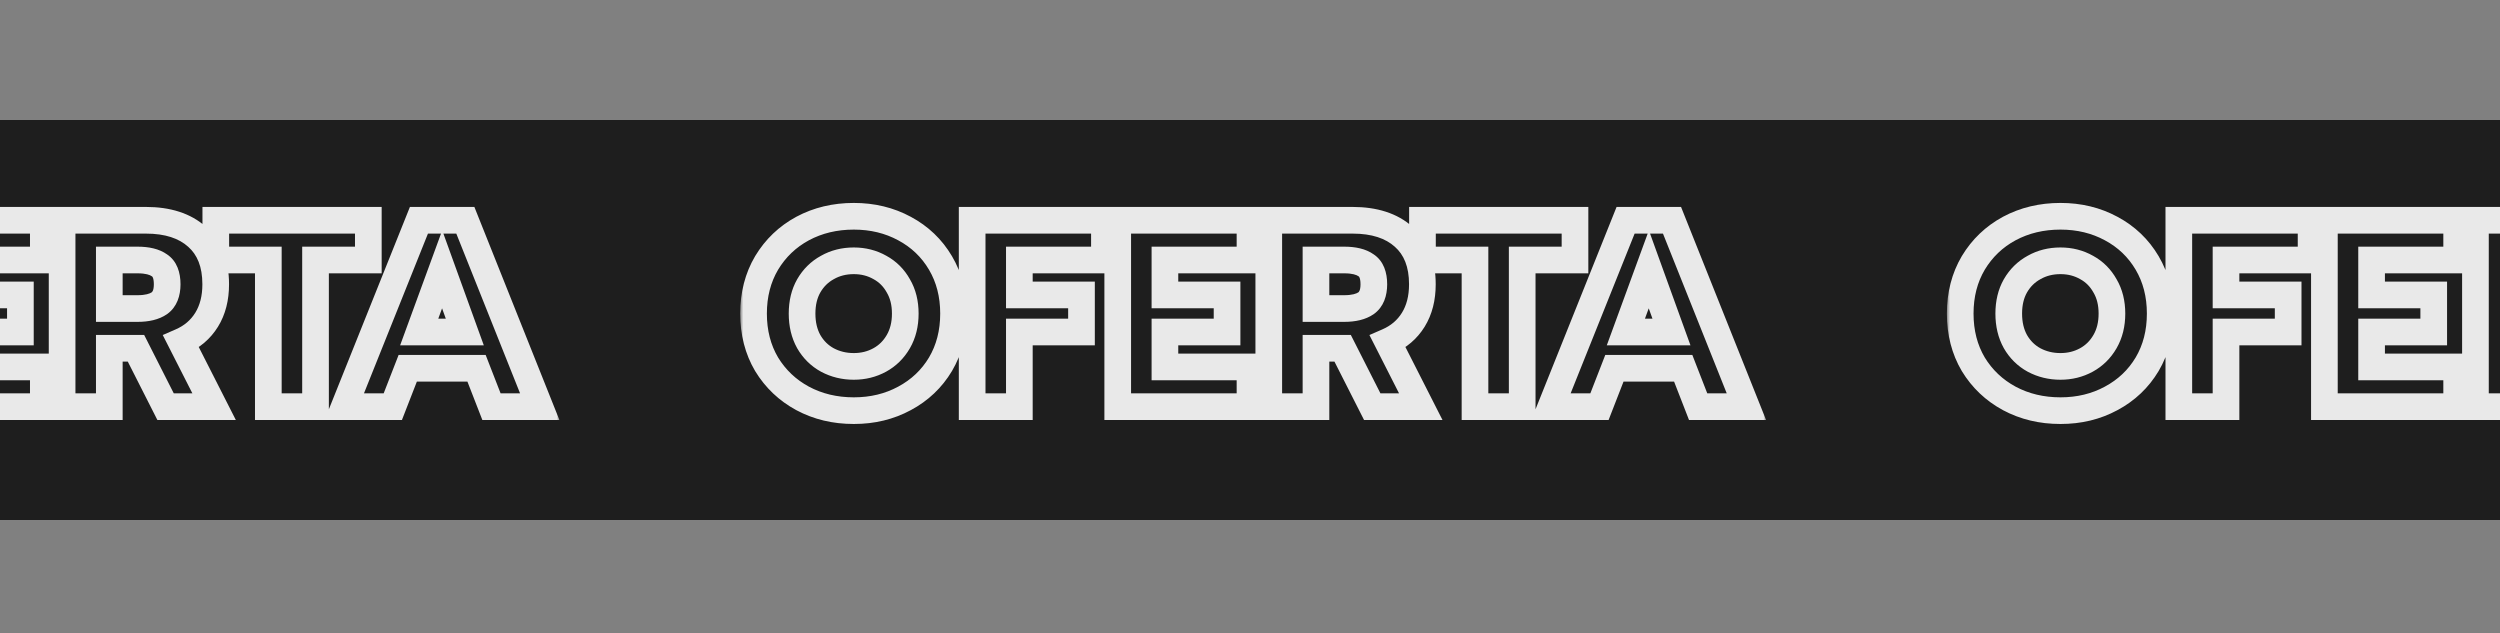 <svg width="375" height="95" viewBox="0 0 375 95" fill="none" xmlns="http://www.w3.org/2000/svg">
<rect x="0" y="0" width="375" height="95" fill="#808080" stroke="none"/>
<rect y="18" width="375" height="60" fill="#1E1E1E"/>
<mask id="path-2-outside-1_712_1164" maskUnits="userSpaceOnUse" x="-70" y="30" width="154" height="34" fill="black">
<rect fill="white" x="-70" y="30" width="154" height="34"/>
<path d="M-52.929 61.6C-55.755 61.6 -58.315 60.987 -60.609 59.76C-62.875 58.533 -64.675 56.827 -66.009 54.64C-67.315 52.427 -67.969 49.893 -67.969 47.04C-67.969 44.187 -67.315 41.653 -66.009 39.44C-64.675 37.227 -62.875 35.507 -60.609 34.28C-58.315 33.053 -55.755 32.44 -52.929 32.44C-50.129 32.44 -47.595 33.053 -45.329 34.28C-43.035 35.507 -41.235 37.227 -39.929 39.44C-38.622 41.653 -37.969 44.187 -37.969 47.04C-37.969 49.893 -38.622 52.427 -39.929 54.64C-41.235 56.827 -43.035 58.533 -45.329 59.76C-47.595 60.987 -50.129 61.6 -52.929 61.6ZM-52.929 54.96C-51.515 54.96 -50.222 54.64 -49.049 54C-47.875 53.36 -46.942 52.44 -46.249 51.24C-45.555 50.04 -45.209 48.64 -45.209 47.04C-45.209 45.44 -45.555 44.053 -46.249 42.88C-46.915 41.68 -47.835 40.76 -49.009 40.12C-50.182 39.453 -51.489 39.12 -52.929 39.12C-54.395 39.12 -55.715 39.453 -56.889 40.12C-58.062 40.76 -58.995 41.68 -59.689 42.88C-60.355 44.053 -60.689 45.44 -60.689 47.04C-60.689 48.64 -60.355 50.04 -59.689 51.24C-58.995 52.44 -58.062 53.36 -56.889 54C-55.689 54.64 -54.369 54.96 -52.929 54.96ZM-35.177 33.04H-15.337V39H-28.097V44.24H-18.777V49.8H-28.097V61H-35.177V33.04ZM-13.341 33.04H6.499V39H-6.261V44.24H3.059V49.8H-6.261V55.04H6.499V61H-13.341V33.04ZM9.316 33.04H21.876C25.156 33.04 27.716 33.867 29.556 35.52C31.422 37.173 32.356 39.547 32.356 42.64C32.356 44.72 31.902 46.493 30.996 47.96C30.089 49.427 28.809 50.52 27.156 51.24L32.116 61H24.836L20.396 52.24H16.396V61H9.316V33.04ZM20.636 46.28C22.049 46.28 23.142 46.013 23.916 45.48C24.689 44.92 25.076 43.973 25.076 42.64C25.076 41.253 24.689 40.307 23.916 39.8C23.169 39.267 22.076 39 20.636 39H16.396V46.28H20.636ZM40.249 39H32.369V33.04H55.249V39H47.329V61H40.249V39ZM62.841 33.04H69.801L80.961 61H73.721L71.481 55.24H61.161L58.921 61H51.641L62.841 33.04ZM69.721 49.8L66.321 40.4L62.881 49.8H69.721Z"/>
</mask>
<path d="M-60.609 59.76L-61.561 61.519L-61.552 61.524L-60.609 59.76ZM-66.009 54.64L-67.731 55.657L-67.724 55.669L-67.716 55.681L-66.009 54.64ZM-66.009 39.44L-67.722 38.408L-67.727 38.416L-67.731 38.423L-66.009 39.44ZM-60.609 34.28L-61.552 32.516L-61.561 32.521L-60.609 34.28ZM-45.329 34.28L-46.281 36.039L-46.272 36.044L-45.329 34.28ZM-39.929 39.44L-41.651 40.457L-39.929 39.44ZM-39.929 54.64L-38.212 55.666L-38.206 55.657L-39.929 54.64ZM-45.329 59.76L-46.272 57.996L-46.281 58.001L-45.329 59.76ZM-49.049 54L-50.007 52.244L-49.049 54ZM-46.249 51.24L-47.98 50.239H-47.98L-46.249 51.24ZM-46.249 42.88L-47.997 43.851L-47.984 43.874L-47.971 43.898L-46.249 42.88ZM-49.009 40.12L-49.997 41.859L-49.982 41.867L-49.967 41.876L-49.009 40.12ZM-56.889 40.12L-55.931 41.876L-55.916 41.867L-55.901 41.859L-56.889 40.12ZM-59.689 42.88L-61.42 41.879L-61.424 41.886L-61.428 41.892L-59.689 42.88ZM-59.689 51.24L-61.437 52.211L-61.429 52.226L-61.42 52.241L-59.689 51.24ZM-56.889 54L-57.846 55.756L-57.838 55.76L-57.83 55.765L-56.889 54ZM-52.929 61.6V59.6C-55.456 59.6 -57.687 59.055 -59.665 57.996L-60.609 59.76L-61.552 61.524C-58.944 62.919 -56.055 63.6 -52.929 63.6V61.6ZM-60.609 59.76L-59.657 58.001C-61.615 56.941 -63.153 55.482 -64.301 53.599L-66.009 54.64L-67.716 55.681C-66.198 58.172 -64.136 60.125 -61.561 61.519L-60.609 59.76ZM-66.009 54.64L-64.287 53.623C-65.392 51.751 -65.969 49.576 -65.969 47.04H-67.969H-69.969C-69.969 50.211 -69.239 53.102 -67.731 55.657L-66.009 54.64ZM-67.969 47.04H-65.969C-65.969 44.504 -65.392 42.329 -64.287 40.457L-66.009 39.44L-67.731 38.423C-69.239 40.978 -69.969 43.869 -69.969 47.04H-67.969ZM-66.009 39.44L-64.296 40.472C-63.146 38.564 -61.609 37.095 -59.657 36.039L-60.609 34.28L-61.561 32.521C-64.142 33.918 -66.205 35.889 -67.722 38.408L-66.009 39.44ZM-60.609 34.28L-59.665 36.044C-57.687 34.985 -55.456 34.44 -52.929 34.44V32.44V30.44C-56.055 30.44 -58.944 31.121 -61.552 32.516L-60.609 34.28ZM-52.929 32.44V34.44C-50.432 34.44 -48.23 34.984 -46.281 36.039L-45.329 34.28L-44.377 32.521C-46.961 31.123 -49.826 30.44 -52.929 30.44V32.44ZM-45.329 34.28L-46.272 36.044C-44.298 37.099 -42.769 38.563 -41.651 40.457L-39.929 39.44L-38.206 38.423C-39.702 35.89 -41.773 33.914 -44.385 32.516L-45.329 34.28ZM-39.929 39.44L-41.651 40.457C-40.546 42.329 -39.969 44.504 -39.969 47.04H-37.969H-35.969C-35.969 43.869 -36.699 40.978 -38.206 38.423L-39.929 39.44ZM-37.969 47.04H-39.969C-39.969 49.576 -40.546 51.751 -41.651 53.623L-39.929 54.64L-38.206 55.657C-36.699 53.102 -35.969 50.211 -35.969 47.04H-37.969ZM-39.929 54.64L-41.646 53.614C-42.762 55.482 -44.292 56.937 -46.272 57.996L-45.329 59.76L-44.385 61.524C-41.779 60.13 -39.709 58.171 -38.212 55.666L-39.929 54.64ZM-45.329 59.76L-46.281 58.001C-48.23 59.056 -50.432 59.6 -52.929 59.6V61.6V63.6C-49.826 63.6 -46.961 62.917 -44.377 61.519L-45.329 59.76ZM-52.929 54.96V56.96C-51.201 56.96 -49.575 56.565 -48.091 55.756L-49.049 54L-50.007 52.244C-50.869 52.715 -51.83 52.96 -52.929 52.96V54.96ZM-49.049 54L-48.091 55.756C-46.583 54.933 -45.387 53.746 -44.517 52.241L-46.249 51.24L-47.98 50.239C-48.497 51.134 -49.168 51.787 -50.007 52.244L-49.049 54ZM-46.249 51.24L-44.517 52.241C-43.622 50.692 -43.209 48.936 -43.209 47.04H-45.209H-47.209C-47.209 48.344 -47.489 49.388 -47.98 50.239L-46.249 51.24ZM-45.209 47.04H-43.209C-43.209 45.145 -43.622 43.394 -44.527 41.862L-46.249 42.88L-47.971 43.898C-47.489 44.713 -47.209 45.735 -47.209 47.04H-45.209ZM-46.249 42.88L-44.5 41.909C-45.346 40.387 -46.536 39.191 -48.051 38.364L-49.009 40.12L-49.967 41.876C-49.135 42.329 -48.485 42.973 -47.997 43.851L-46.249 42.88ZM-49.009 40.12L-48.021 38.381C-49.516 37.532 -51.166 37.12 -52.929 37.12V39.12V41.12C-51.811 41.12 -50.849 41.375 -49.997 41.859L-49.009 40.12ZM-52.929 39.12V37.12C-54.711 37.12 -56.376 37.529 -57.877 38.381L-56.889 40.12L-55.901 41.859C-55.054 41.378 -54.08 41.12 -52.929 41.12V39.12ZM-56.889 40.12L-57.846 38.364C-59.355 39.187 -60.55 40.374 -61.42 41.879L-59.689 42.88L-57.957 43.881C-57.44 42.986 -56.77 42.333 -55.931 41.876L-56.889 40.12ZM-59.689 42.88L-61.428 41.892C-62.295 43.418 -62.689 45.158 -62.689 47.04H-60.689H-58.689C-58.689 45.722 -58.416 44.689 -57.95 43.868L-59.689 42.88ZM-60.689 47.04H-62.689C-62.689 48.923 -62.294 50.668 -61.437 52.211L-59.689 51.24L-57.94 50.269C-58.417 49.412 -58.689 48.357 -58.689 47.04H-60.689ZM-59.689 51.24L-61.42 52.241C-60.55 53.746 -59.355 54.933 -57.846 55.756L-56.889 54L-55.931 52.244C-56.77 51.787 -57.44 51.134 -57.957 50.239L-59.689 51.24ZM-56.889 54L-57.83 55.765C-56.323 56.568 -54.677 56.96 -52.929 56.96V54.96V52.96C-54.06 52.96 -55.054 52.712 -55.948 52.235L-56.889 54ZM-35.177 33.04V31.04H-37.177V33.04H-35.177ZM-15.337 33.04H-13.337V31.04H-15.337V33.04ZM-15.337 39V41H-13.337V39H-15.337ZM-28.097 39V37H-30.097V39H-28.097ZM-28.097 44.24H-30.097V46.24H-28.097V44.24ZM-18.777 44.24H-16.777V42.24H-18.777V44.24ZM-18.777 49.8V51.8H-16.777V49.8H-18.777ZM-28.097 49.8V47.8H-30.097V49.8H-28.097ZM-28.097 61V63H-26.097V61H-28.097ZM-35.177 61H-37.177V63H-35.177V61ZM-35.177 33.04V35.04H-15.337V33.04V31.04H-35.177V33.04ZM-15.337 33.04H-17.337V39H-15.337H-13.337V33.04H-15.337ZM-15.337 39V37H-28.097V39V41H-15.337V39ZM-28.097 39H-30.097V44.24H-28.097H-26.097V39H-28.097ZM-28.097 44.24V46.24H-18.777V44.24V42.24H-28.097V44.24ZM-18.777 44.24H-20.777V49.8H-18.777H-16.777V44.24H-18.777ZM-18.777 49.8V47.8H-28.097V49.8V51.8H-18.777V49.8ZM-28.097 49.8H-30.097V61H-28.097H-26.097V49.8H-28.097ZM-28.097 61V59H-35.177V61V63H-28.097V61ZM-35.177 61H-33.177V33.04H-35.177H-37.177V61H-35.177ZM-13.341 33.04V31.04H-15.341V33.04H-13.341ZM6.499 33.04H8.499V31.04H6.499V33.04ZM6.499 39V41H8.499V39H6.499ZM-6.261 39V37H-8.261V39H-6.261ZM-6.261 44.24H-8.261V46.24H-6.261V44.24ZM3.059 44.24H5.059V42.24H3.059V44.24ZM3.059 49.8V51.8H5.059V49.8H3.059ZM-6.261 49.8V47.8H-8.261V49.8H-6.261ZM-6.261 55.04H-8.261V57.04H-6.261V55.04ZM6.499 55.04H8.499V53.04H6.499V55.04ZM6.499 61V63H8.499V61H6.499ZM-13.341 61H-15.341V63H-13.341V61ZM-13.341 33.04V35.04H6.499V33.04V31.04H-13.341V33.04ZM6.499 33.04H4.499V39H6.499H8.499V33.04H6.499ZM6.499 39V37H-6.261V39V41H6.499V39ZM-6.261 39H-8.261V44.24H-6.261H-4.261V39H-6.261ZM-6.261 44.24V46.24H3.059V44.24V42.24H-6.261V44.24ZM3.059 44.24H1.059V49.8H3.059H5.059V44.24H3.059ZM3.059 49.8V47.8H-6.261V49.8V51.8H3.059V49.8ZM-6.261 49.8H-8.261V55.04H-6.261H-4.261V49.8H-6.261ZM-6.261 55.04V57.04H6.499V55.04V53.04H-6.261V55.04ZM6.499 55.04H4.499V61H6.499H8.499V55.04H6.499ZM6.499 61V59H-13.341V61V63H6.499V61ZM-13.341 61H-11.341V33.04H-13.341H-15.341V61H-13.341ZM9.316 33.04V31.04H7.316V33.04H9.316ZM29.556 35.52L28.219 37.008L28.224 37.012L28.23 37.017L29.556 35.52ZM30.996 47.96L29.294 46.908L30.996 47.96ZM27.156 51.24L26.357 49.406L24.411 50.254L25.373 52.146L27.156 51.24ZM32.116 61V63H35.376L33.899 60.094L32.116 61ZM24.836 61L23.052 61.904L23.607 63H24.836V61ZM20.396 52.24L22.18 51.336L21.624 50.24H20.396V52.24ZM16.396 52.24V50.24H14.396V52.24H16.396ZM16.396 61V63H18.396V61H16.396ZM9.316 61H7.316V63H9.316V61ZM23.916 45.48L25.051 47.126L25.07 47.113L25.089 47.1L23.916 45.48ZM23.916 39.8L22.753 41.428L22.786 41.451L22.82 41.473L23.916 39.8ZM16.396 39V37H14.396V39H16.396ZM16.396 46.28H14.396V48.28H16.396V46.28ZM9.316 33.04V35.04H21.876V33.04V31.04H9.316V33.04ZM21.876 33.04V35.04C24.826 35.04 26.852 35.779 28.219 37.008L29.556 35.52L30.892 34.032C28.579 31.954 25.485 31.04 21.876 31.04V33.04ZM29.556 35.52L28.23 37.017C29.568 38.202 30.356 39.971 30.356 42.64H32.356H34.356C34.356 39.123 33.277 36.144 30.882 34.023L29.556 35.52ZM32.356 42.64H30.356C30.356 44.426 29.969 45.817 29.294 46.908L30.996 47.96L32.697 49.012C33.836 47.169 34.356 45.014 34.356 42.64H32.356ZM30.996 47.96L29.294 46.908C28.612 48.012 27.655 48.841 26.357 49.406L27.156 51.24L27.954 53.074C29.963 52.199 31.566 50.841 32.697 49.012L30.996 47.96ZM27.156 51.24L25.373 52.146L30.333 61.906L32.116 61L33.899 60.094L28.939 50.334L27.156 51.24ZM32.116 61V59H24.836V61V63H32.116V61ZM24.836 61L26.62 60.096L22.18 51.336L20.396 52.24L18.612 53.144L23.052 61.904L24.836 61ZM20.396 52.24V50.24H16.396V52.24V54.24H20.396V52.24ZM16.396 52.24H14.396V61H16.396H18.396V52.24H16.396ZM16.396 61V59H9.316V61V63H16.396V61ZM9.316 61H11.316V33.04H9.316H7.316V61H9.316ZM20.636 46.28V48.28C22.262 48.28 23.814 47.979 25.051 47.126L23.916 45.48L22.78 43.834C22.47 44.047 21.836 44.28 20.636 44.28V46.28ZM23.916 45.48L25.089 47.1C26.569 46.028 27.076 44.342 27.076 42.64H25.076H23.076C23.076 43.605 22.809 43.812 22.743 43.86L23.916 45.48ZM25.076 42.64H27.076C27.076 40.937 26.594 39.164 25.012 38.127L23.916 39.8L22.82 41.473C22.832 41.481 22.877 41.506 22.934 41.646C23.001 41.81 23.076 42.119 23.076 42.64H25.076ZM23.916 39.8L25.078 38.172C23.849 37.294 22.272 37 20.636 37V39V41C21.879 41 22.489 41.239 22.753 41.428L23.916 39.8ZM20.636 39V37H16.396V39V41H20.636V39ZM16.396 39H14.396V46.28H16.396H18.396V39H16.396ZM16.396 46.28V48.28H20.636V46.28V44.28H16.396V46.28ZM40.249 39H42.249V37H40.249V39ZM32.369 39H30.369V41H32.369V39ZM32.369 33.04V31.04H30.369V33.04H32.369ZM55.249 33.04H57.249V31.04H55.249V33.04ZM55.249 39V41H57.249V39H55.249ZM47.329 39V37H45.329V39H47.329ZM47.329 61V63H49.329V61H47.329ZM40.249 61H38.249V63H40.249V61ZM40.249 39V37H32.369V39V41H40.249V39ZM32.369 39H34.369V33.04H32.369H30.369V39H32.369ZM32.369 33.04V35.04H55.249V33.04V31.04H32.369V33.04ZM55.249 33.04H53.249V39H55.249H57.249V33.04H55.249ZM55.249 39V37H47.329V39V41H55.249V39ZM47.329 39H45.329V61H47.329H49.329V39H47.329ZM47.329 61V59H40.249V61V63H47.329V61ZM40.249 61H42.249V39H40.249H38.249V61H40.249ZM62.841 33.04V31.04H61.487L60.984 32.296L62.841 33.04ZM69.801 33.04L71.658 32.299L71.156 31.04H69.801V33.04ZM80.961 61V63H83.912L82.818 60.259L80.961 61ZM73.721 61L71.857 61.725L72.353 63H73.721V61ZM71.481 55.24L73.345 54.515L72.849 53.24H71.481V55.24ZM61.161 55.24V53.24H59.792L59.297 54.515L61.161 55.24ZM58.921 61V63H60.289L60.785 61.725L58.921 61ZM51.641 61L49.784 60.256L48.685 63H51.641V61ZM69.721 49.8V51.8H72.571L71.601 49.12L69.721 49.8ZM66.321 40.4L68.201 39.72L66.332 34.55L64.442 39.713L66.321 40.4ZM62.881 49.8L61.002 49.113L60.019 51.8H62.881V49.8ZM62.841 33.04V35.04H69.801V33.04V31.04H62.841V33.04ZM69.801 33.04L67.943 33.781L79.103 61.741L80.961 61L82.818 60.259L71.658 32.299L69.801 33.04ZM80.961 61V59H73.721V61V63H80.961V61ZM73.721 61L75.585 60.275L73.345 54.515L71.481 55.24L69.617 55.965L71.857 61.725L73.721 61ZM71.481 55.24V53.24H61.161V55.24V57.24H71.481V55.24ZM61.161 55.24L59.297 54.515L57.057 60.275L58.921 61L60.785 61.725L63.025 55.965L61.161 55.24ZM58.921 61V59H51.641V61V63H58.921V61ZM51.641 61L53.497 61.744L64.697 33.784L62.841 33.04L60.984 32.296L49.784 60.256L51.641 61ZM69.721 49.8L71.601 49.12L68.201 39.72L66.321 40.4L64.44 41.08L67.84 50.48L69.721 49.8ZM66.321 40.4L64.442 39.713L61.002 49.113L62.881 49.8L64.759 50.487L68.199 41.087L66.321 40.4ZM62.881 49.8V51.8H69.721V49.8V47.8H62.881V49.8Z" fill="white" fill-opacity="0.9" mask="url(#path-2-outside-1_712_1164)"/>
<mask id="path-4-outside-2_712_1164" maskUnits="userSpaceOnUse" x="111" y="30" width="154" height="34" fill="black">
<rect fill="white" x="111" y="30" width="154" height="34"/>
<path d="M128.071 61.6C125.245 61.6 122.685 60.987 120.391 59.76C118.125 58.533 116.325 56.827 114.991 54.64C113.685 52.427 113.031 49.893 113.031 47.04C113.031 44.187 113.685 41.653 114.991 39.44C116.325 37.227 118.125 35.507 120.391 34.28C122.685 33.053 125.245 32.44 128.071 32.44C130.871 32.44 133.405 33.053 135.671 34.28C137.965 35.507 139.765 37.227 141.071 39.44C142.378 41.653 143.031 44.187 143.031 47.04C143.031 49.893 142.378 52.427 141.071 54.64C139.765 56.827 137.965 58.533 135.671 59.76C133.405 60.987 130.871 61.6 128.071 61.6ZM128.071 54.96C129.485 54.96 130.778 54.64 131.951 54C133.125 53.36 134.058 52.44 134.751 51.24C135.445 50.04 135.791 48.64 135.791 47.04C135.791 45.44 135.445 44.053 134.751 42.88C134.085 41.68 133.165 40.76 131.991 40.12C130.818 39.453 129.511 39.12 128.071 39.12C126.605 39.12 125.285 39.453 124.111 40.12C122.938 40.76 122.005 41.68 121.311 42.88C120.645 44.053 120.311 45.44 120.311 47.04C120.311 48.64 120.645 50.04 121.311 51.24C122.005 52.44 122.938 53.36 124.111 54C125.311 54.64 126.631 54.96 128.071 54.96ZM145.823 33.04H165.663V39H152.903V44.24H162.223V49.8H152.903V61H145.823V33.04ZM167.659 33.04H187.499V39H174.739V44.24H184.059V49.8H174.739V55.04H187.499V61H167.659V33.04ZM190.316 33.04H202.876C206.156 33.04 208.716 33.867 210.556 35.52C212.422 37.173 213.356 39.547 213.356 42.64C213.356 44.72 212.902 46.493 211.996 47.96C211.089 49.427 209.809 50.52 208.156 51.24L213.116 61H205.836L201.396 52.24H197.396V61H190.316V33.04ZM201.636 46.28C203.049 46.28 204.142 46.013 204.916 45.48C205.689 44.92 206.076 43.973 206.076 42.64C206.076 41.253 205.689 40.307 204.916 39.8C204.169 39.267 203.076 39 201.636 39H197.396V46.28H201.636ZM221.249 39H213.369V33.04H236.249V39H228.329V61H221.249V39ZM243.841 33.04H250.801L261.961 61H254.721L252.481 55.24H242.161L239.921 61H232.641L243.841 33.04ZM250.721 49.8L247.321 40.4L243.881 49.8H250.721Z"/>
</mask>
<path d="M120.391 59.76L119.439 61.519L119.448 61.524L120.391 59.76ZM114.991 54.64L113.269 55.657L113.276 55.669L113.284 55.681L114.991 54.64ZM114.991 39.44L113.278 38.408L113.274 38.416L113.269 38.423L114.991 39.44ZM120.391 34.28L119.448 32.516L119.439 32.521L120.391 34.28ZM135.671 34.28L134.719 36.039L134.728 36.044L135.671 34.28ZM141.071 39.44L139.349 40.457L141.071 39.44ZM141.071 54.64L142.788 55.666L142.794 55.657L141.071 54.64ZM135.671 59.76L134.728 57.996L134.719 58.001L135.671 59.76ZM131.951 54L130.994 52.244L131.951 54ZM134.751 51.24L133.02 50.239H133.02L134.751 51.24ZM134.751 42.88L133.003 43.851L133.016 43.874L133.029 43.898L134.751 42.88ZM131.991 40.12L131.003 41.859L131.018 41.867L131.034 41.876L131.991 40.12ZM124.111 40.12L125.069 41.876L125.084 41.867L125.099 41.859L124.111 40.12ZM121.311 42.88L119.58 41.879L119.576 41.886L119.572 41.892L121.311 42.88ZM121.311 51.24L119.563 52.211L119.571 52.226L119.58 52.241L121.311 51.24ZM124.111 54L123.154 55.756L123.162 55.76L123.17 55.765L124.111 54ZM128.071 61.6V59.6C125.544 59.6 123.313 59.055 121.335 57.996L120.391 59.76L119.448 61.524C122.056 62.919 124.945 63.6 128.071 63.6V61.6ZM120.391 59.76L121.343 58.001C119.385 56.941 117.847 55.482 116.699 53.599L114.991 54.64L113.284 55.681C114.802 58.172 116.864 60.125 119.439 61.519L120.391 59.76ZM114.991 54.64L116.714 53.623C115.608 51.751 115.031 49.576 115.031 47.04H113.031H111.031C111.031 50.211 111.761 53.102 113.269 55.657L114.991 54.64ZM113.031 47.04H115.031C115.031 44.504 115.608 42.329 116.714 40.457L114.991 39.44L113.269 38.423C111.761 40.978 111.031 43.869 111.031 47.04H113.031ZM114.991 39.44L116.704 40.472C117.854 38.564 119.391 37.095 121.343 36.039L120.391 34.28L119.439 32.521C116.858 33.918 114.795 35.889 113.278 38.408L114.991 39.44ZM120.391 34.28L121.335 36.044C123.313 34.985 125.544 34.44 128.071 34.44V32.44V30.44C124.945 30.44 122.056 31.121 119.448 32.516L120.391 34.28ZM128.071 32.44V34.44C130.568 34.44 132.77 34.984 134.719 36.039L135.671 34.28L136.623 32.521C134.039 31.123 131.174 30.44 128.071 30.44V32.44ZM135.671 34.28L134.728 36.044C136.702 37.099 138.231 38.563 139.349 40.457L141.071 39.44L142.794 38.423C141.298 35.89 139.227 33.914 136.615 32.516L135.671 34.28ZM141.071 39.44L139.349 40.457C140.454 42.329 141.031 44.504 141.031 47.04H143.031H145.031C145.031 43.869 144.302 40.978 142.794 38.423L141.071 39.44ZM143.031 47.04H141.031C141.031 49.576 140.454 51.751 139.349 53.623L141.071 54.64L142.794 55.657C144.302 53.102 145.031 50.211 145.031 47.04H143.031ZM141.071 54.64L139.354 53.614C138.238 55.482 136.708 56.937 134.728 57.996L135.671 59.76L136.615 61.524C139.221 60.13 141.291 58.171 142.788 55.666L141.071 54.64ZM135.671 59.76L134.719 58.001C132.77 59.056 130.568 59.6 128.071 59.6V61.6V63.6C131.174 63.6 134.039 62.917 136.623 61.519L135.671 59.76ZM128.071 54.96V56.96C129.799 56.96 131.425 56.565 132.909 55.756L131.951 54L130.994 52.244C130.131 52.715 129.17 52.96 128.071 52.96V54.96ZM131.951 54L132.909 55.756C134.417 54.933 135.613 53.746 136.483 52.241L134.751 51.24L133.02 50.239C132.503 51.134 131.832 51.787 130.994 52.244L131.951 54ZM134.751 51.24L136.483 52.241C137.378 50.692 137.791 48.936 137.791 47.04H135.791H133.791C133.791 48.344 133.512 49.388 133.02 50.239L134.751 51.24ZM135.791 47.04H137.791C137.791 45.145 137.378 43.394 136.473 41.862L134.751 42.88L133.029 43.898C133.511 44.713 133.791 45.735 133.791 47.04H135.791ZM134.751 42.88L136.5 41.909C135.654 40.387 134.464 39.191 132.949 38.364L131.991 40.12L131.034 41.876C131.865 42.329 132.515 42.973 133.003 43.851L134.751 42.88ZM131.991 40.12L132.979 38.381C131.485 37.532 129.834 37.12 128.071 37.12V39.12V41.12C129.189 41.12 130.151 41.375 131.003 41.859L131.991 40.12ZM128.071 39.12V37.12C126.289 37.12 124.624 37.529 123.123 38.381L124.111 40.12L125.099 41.859C125.946 41.378 126.92 41.12 128.071 41.12V39.12ZM124.111 40.12L123.154 38.364C121.645 39.187 120.449 40.374 119.58 41.879L121.311 42.88L123.043 43.881C123.56 42.986 124.23 42.333 125.069 41.876L124.111 40.12ZM121.311 42.88L119.572 41.892C118.705 43.418 118.311 45.158 118.311 47.04H120.311H122.311C122.311 45.722 122.584 44.689 123.05 43.868L121.311 42.88ZM120.311 47.04H118.311C118.311 48.923 118.706 50.668 119.563 52.211L121.311 51.24L123.06 50.269C122.583 49.412 122.311 48.357 122.311 47.04H120.311ZM121.311 51.24L119.58 52.241C120.449 53.746 121.645 54.933 123.154 55.756L124.111 54L125.069 52.244C124.23 51.787 123.56 51.134 123.043 50.239L121.311 51.24ZM124.111 54L123.17 55.765C124.677 56.568 126.323 56.96 128.071 56.96V54.96V52.96C126.94 52.96 125.946 52.712 125.052 52.235L124.111 54ZM145.823 33.04V31.04H143.823V33.04H145.823ZM165.663 33.04H167.663V31.04H165.663V33.04ZM165.663 39V41H167.663V39H165.663ZM152.903 39V37H150.903V39H152.903ZM152.903 44.24H150.903V46.24H152.903V44.24ZM162.223 44.24H164.223V42.24H162.223V44.24ZM162.223 49.8V51.8H164.223V49.8H162.223ZM152.903 49.8V47.8H150.903V49.8H152.903ZM152.903 61V63H154.903V61H152.903ZM145.823 61H143.823V63H145.823V61ZM145.823 33.04V35.04H165.663V33.04V31.04H145.823V33.04ZM165.663 33.04H163.663V39H165.663H167.663V33.04H165.663ZM165.663 39V37H152.903V39V41H165.663V39ZM152.903 39H150.903V44.24H152.903H154.903V39H152.903ZM152.903 44.24V46.24H162.223V44.24V42.24H152.903V44.24ZM162.223 44.24H160.223V49.8H162.223H164.223V44.24H162.223ZM162.223 49.8V47.8H152.903V49.8V51.8H162.223V49.8ZM152.903 49.8H150.903V61H152.903H154.903V49.8H152.903ZM152.903 61V59H145.823V61V63H152.903V61ZM145.823 61H147.823V33.04H145.823H143.823V61H145.823ZM167.659 33.04V31.04H165.659V33.04H167.659ZM187.499 33.04H189.499V31.04H187.499V33.04ZM187.499 39V41H189.499V39H187.499ZM174.739 39V37H172.739V39H174.739ZM174.739 44.24H172.739V46.24H174.739V44.24ZM184.059 44.24H186.059V42.24H184.059V44.24ZM184.059 49.8V51.8H186.059V49.8H184.059ZM174.739 49.8V47.8H172.739V49.8H174.739ZM174.739 55.04H172.739V57.04H174.739V55.04ZM187.499 55.04H189.499V53.04H187.499V55.04ZM187.499 61V63H189.499V61H187.499ZM167.659 61H165.659V63H167.659V61ZM167.659 33.04V35.04H187.499V33.04V31.04H167.659V33.04ZM187.499 33.04H185.499V39H187.499H189.499V33.04H187.499ZM187.499 39V37H174.739V39V41H187.499V39ZM174.739 39H172.739V44.24H174.739H176.739V39H174.739ZM174.739 44.24V46.24H184.059V44.24V42.24H174.739V44.24ZM184.059 44.24H182.059V49.8H184.059H186.059V44.24H184.059ZM184.059 49.8V47.8H174.739V49.8V51.8H184.059V49.8ZM174.739 49.8H172.739V55.04H174.739H176.739V49.8H174.739ZM174.739 55.04V57.04H187.499V55.04V53.04H174.739V55.04ZM187.499 55.04H185.499V61H187.499H189.499V55.04H187.499ZM187.499 61V59H167.659V61V63H187.499V61ZM167.659 61H169.659V33.04H167.659H165.659V61H167.659ZM190.316 33.04V31.04H188.316V33.04H190.316ZM210.556 35.52L209.219 37.008L209.224 37.012L209.23 37.017L210.556 35.52ZM211.996 47.96L210.294 46.908L211.996 47.96ZM208.156 51.24L207.357 49.406L205.411 50.254L206.373 52.146L208.156 51.24ZM213.116 61V63H216.375L214.899 60.094L213.116 61ZM205.836 61L204.052 61.904L204.607 63H205.836V61ZM201.396 52.24L203.18 51.336L202.624 50.24H201.396V52.24ZM197.396 52.24V50.24H195.396V52.24H197.396ZM197.396 61V63H199.396V61H197.396ZM190.316 61H188.316V63H190.316V61ZM204.916 45.48L206.051 47.126L206.07 47.113L206.089 47.1L204.916 45.48ZM204.916 39.8L203.753 41.428L203.786 41.451L203.82 41.473L204.916 39.8ZM197.396 39V37H195.396V39H197.396ZM197.396 46.28H195.396V48.28H197.396V46.28ZM190.316 33.04V35.04H202.876V33.04V31.04H190.316V33.04ZM202.876 33.04V35.04C205.826 35.04 207.852 35.779 209.219 37.008L210.556 35.52L211.892 34.032C209.579 31.954 206.485 31.04 202.876 31.04V33.04ZM210.556 35.52L209.23 37.017C210.568 38.202 211.356 39.971 211.356 42.64H213.356H215.356C215.356 39.123 214.277 36.144 211.882 34.023L210.556 35.52ZM213.356 42.64H211.356C211.356 44.426 210.969 45.817 210.294 46.908L211.996 47.96L213.697 49.012C214.836 47.169 215.356 45.014 215.356 42.64H213.356ZM211.996 47.96L210.294 46.908C209.612 48.012 208.655 48.841 207.357 49.406L208.156 51.24L208.954 53.074C210.963 52.199 212.566 50.841 213.697 49.012L211.996 47.96ZM208.156 51.24L206.373 52.146L211.333 61.906L213.116 61L214.899 60.094L209.939 50.334L208.156 51.24ZM213.116 61V59H205.836V61V63H213.116V61ZM205.836 61L207.62 60.096L203.18 51.336L201.396 52.24L199.612 53.144L204.052 61.904L205.836 61ZM201.396 52.24V50.24H197.396V52.24V54.24H201.396V52.24ZM197.396 52.24H195.396V61H197.396H199.396V52.24H197.396ZM197.396 61V59H190.316V61V63H197.396V61ZM190.316 61H192.316V33.04H190.316H188.316V61H190.316ZM201.636 46.28V48.28C203.262 48.28 204.814 47.979 206.051 47.126L204.916 45.48L203.78 43.834C203.47 44.047 202.836 44.28 201.636 44.28V46.28ZM204.916 45.48L206.089 47.1C207.569 46.028 208.076 44.342 208.076 42.64H206.076H204.076C204.076 43.605 203.809 43.812 203.743 43.86L204.916 45.48ZM206.076 42.64H208.076C208.076 40.937 207.594 39.164 206.012 38.127L204.916 39.8L203.82 41.473C203.832 41.481 203.877 41.506 203.934 41.646C204.001 41.81 204.076 42.119 204.076 42.64H206.076ZM204.916 39.8L206.078 38.172C204.849 37.294 203.272 37 201.636 37V39V41C202.879 41 203.489 41.239 203.753 41.428L204.916 39.8ZM201.636 39V37H197.396V39V41H201.636V39ZM197.396 39H195.396V46.28H197.396H199.396V39H197.396ZM197.396 46.28V48.28H201.636V46.28V44.28H197.396V46.28ZM221.249 39H223.249V37H221.249V39ZM213.369 39H211.369V41H213.369V39ZM213.369 33.04V31.04H211.369V33.04H213.369ZM236.249 33.04H238.249V31.04H236.249V33.04ZM236.249 39V41H238.249V39H236.249ZM228.329 39V37H226.329V39H228.329ZM228.329 61V63H230.329V61H228.329ZM221.249 61H219.249V63H221.249V61ZM221.249 39V37H213.369V39V41H221.249V39ZM213.369 39H215.369V33.04H213.369H211.369V39H213.369ZM213.369 33.04V35.04H236.249V33.04V31.04H213.369V33.04ZM236.249 33.04H234.249V39H236.249H238.249V33.04H236.249ZM236.249 39V37H228.329V39V41H236.249V39ZM228.329 39H226.329V61H228.329H230.329V39H228.329ZM228.329 61V59H221.249V61V63H228.329V61ZM221.249 61H223.249V39H221.249H219.249V61H221.249ZM243.841 33.04V31.04H242.487L241.984 32.296L243.841 33.04ZM250.801 33.04L252.658 32.299L252.156 31.04H250.801V33.04ZM261.961 61V63H264.912L263.818 60.259L261.961 61ZM254.721 61L252.857 61.725L253.352 63H254.721V61ZM252.481 55.24L254.345 54.515L253.849 53.24H252.481V55.24ZM242.161 55.24V53.24H240.792L240.297 54.515L242.161 55.24ZM239.921 61V63H241.289L241.785 61.725L239.921 61ZM232.641 61L230.784 60.256L229.685 63H232.641V61ZM250.721 49.8V51.8H253.571L252.601 49.12L250.721 49.8ZM247.321 40.4L249.201 39.72L247.332 34.55L245.442 39.713L247.321 40.4ZM243.881 49.8L242.002 49.113L241.019 51.8H243.881V49.8ZM243.841 33.04V35.04H250.801V33.04V31.04H243.841V33.04ZM250.801 33.04L248.943 33.781L260.103 61.741L261.961 61L263.818 60.259L252.658 32.299L250.801 33.04ZM261.961 61V59H254.721V61V63H261.961V61ZM254.721 61L256.585 60.275L254.345 54.515L252.481 55.24L250.617 55.965L252.857 61.725L254.721 61ZM252.481 55.24V53.24H242.161V55.24V57.24H252.481V55.24ZM242.161 55.24L240.297 54.515L238.057 60.275L239.921 61L241.785 61.725L244.025 55.965L242.161 55.24ZM239.921 61V59H232.641V61V63H239.921V61ZM232.641 61L234.497 61.744L245.697 33.784L243.841 33.04L241.984 32.296L230.784 60.256L232.641 61ZM250.721 49.8L252.601 49.12L249.201 39.72L247.321 40.4L245.44 41.08L248.84 50.48L250.721 49.8ZM247.321 40.4L245.442 39.713L242.002 49.113L243.881 49.8L245.759 50.487L249.199 41.087L247.321 40.4ZM243.881 49.8V51.8H250.721V49.8V47.8H243.881V49.8Z" fill="white" fill-opacity="0.9" mask="url(#path-4-outside-2_712_1164)"/>
<mask id="path-6-outside-3_712_1164" maskUnits="userSpaceOnUse" x="292" y="30" width="154" height="34" fill="black">
<rect fill="white" x="292" y="30" width="154" height="34"/>
<path d="M309.071 61.6C306.245 61.6 303.685 60.987 301.391 59.76C299.125 58.533 297.325 56.827 295.991 54.64C294.685 52.427 294.031 49.893 294.031 47.04C294.031 44.187 294.685 41.653 295.991 39.44C297.325 37.227 299.125 35.507 301.391 34.28C303.685 33.053 306.245 32.44 309.071 32.44C311.871 32.44 314.405 33.053 316.671 34.28C318.965 35.507 320.765 37.227 322.071 39.44C323.378 41.653 324.031 44.187 324.031 47.04C324.031 49.893 323.378 52.427 322.071 54.64C320.765 56.827 318.965 58.533 316.671 59.76C314.405 60.987 311.871 61.6 309.071 61.6ZM309.071 54.96C310.485 54.96 311.778 54.64 312.951 54C314.125 53.36 315.058 52.44 315.751 51.24C316.445 50.04 316.791 48.64 316.791 47.04C316.791 45.44 316.445 44.053 315.751 42.88C315.085 41.68 314.165 40.76 312.991 40.12C311.818 39.453 310.511 39.12 309.071 39.12C307.605 39.12 306.285 39.453 305.111 40.12C303.938 40.76 303.005 41.68 302.311 42.88C301.645 44.053 301.311 45.44 301.311 47.04C301.311 48.64 301.645 50.04 302.311 51.24C303.005 52.44 303.938 53.36 305.111 54C306.311 54.64 307.631 54.96 309.071 54.96ZM326.823 33.04H346.663V39H333.903V44.24H343.223V49.8H333.903V61H326.823V33.04ZM348.659 33.04H368.499V39H355.739V44.24H365.059V49.8H355.739V55.04H368.499V61H348.659V33.04ZM371.316 33.04H383.876C387.156 33.04 389.716 33.867 391.556 35.52C393.422 37.173 394.356 39.547 394.356 42.64C394.356 44.72 393.902 46.493 392.996 47.96C392.089 49.427 390.809 50.52 389.156 51.24L394.116 61H386.836L382.396 52.24H378.396V61H371.316V33.04ZM382.636 46.28C384.049 46.28 385.142 46.013 385.916 45.48C386.689 44.92 387.076 43.973 387.076 42.64C387.076 41.253 386.689 40.307 385.916 39.8C385.169 39.267 384.076 39 382.636 39H378.396V46.28H382.636ZM402.249 39H394.369V33.04H417.249V39H409.329V61H402.249V39ZM424.841 33.04H431.801L442.961 61H435.721L433.481 55.24H423.161L420.921 61H413.641L424.841 33.04ZM431.721 49.8L428.321 40.4L424.881 49.8H431.721Z"/>
</mask>
<path d="M301.391 59.76L300.439 61.519L300.448 61.524L301.391 59.76ZM295.991 54.64L294.269 55.657L294.276 55.669L294.284 55.681L295.991 54.64ZM295.991 39.44L294.278 38.408L294.274 38.416L294.269 38.423L295.991 39.44ZM301.391 34.28L300.448 32.516L300.439 32.521L301.391 34.28ZM316.671 34.28L315.719 36.039L315.728 36.044L316.671 34.28ZM322.071 39.44L320.349 40.457L322.071 39.44ZM322.071 54.64L323.788 55.666L323.794 55.657L322.071 54.64ZM316.671 59.76L315.728 57.996L315.719 58.001L316.671 59.76ZM312.951 54L311.994 52.244L312.951 54ZM315.751 51.24L314.02 50.239H314.02L315.751 51.24ZM315.751 42.88L314.003 43.851L314.016 43.874L314.029 43.898L315.751 42.88ZM312.991 40.12L312.003 41.859L312.018 41.867L312.034 41.876L312.991 40.12ZM305.111 40.12L306.069 41.876L306.084 41.867L306.099 41.859L305.111 40.12ZM302.311 42.88L300.58 41.879L300.576 41.886L300.572 41.892L302.311 42.88ZM302.311 51.24L300.563 52.211L300.571 52.226L300.58 52.241L302.311 51.24ZM305.111 54L304.154 55.756L304.162 55.76L304.17 55.765L305.111 54ZM309.071 61.6V59.6C306.544 59.6 304.313 59.055 302.335 57.996L301.391 59.76L300.448 61.524C303.056 62.919 305.945 63.6 309.071 63.6V61.6ZM301.391 59.76L302.343 58.001C300.385 56.941 298.847 55.482 297.699 53.599L295.991 54.64L294.284 55.681C295.802 58.172 297.864 60.125 300.439 61.519L301.391 59.76ZM295.991 54.64L297.714 53.623C296.608 51.751 296.031 49.576 296.031 47.04H294.031H292.031C292.031 50.211 292.761 53.102 294.269 55.657L295.991 54.64ZM294.031 47.04H296.031C296.031 44.504 296.608 42.329 297.714 40.457L295.991 39.44L294.269 38.423C292.761 40.978 292.031 43.869 292.031 47.04H294.031ZM295.991 39.44L297.704 40.472C298.854 38.564 300.391 37.095 302.343 36.039L301.391 34.28L300.439 32.521C297.858 33.918 295.795 35.889 294.278 38.408L295.991 39.44ZM301.391 34.28L302.335 36.044C304.313 34.985 306.544 34.44 309.071 34.44V32.44V30.44C305.945 30.44 303.056 31.121 300.448 32.516L301.391 34.28ZM309.071 32.44V34.44C311.568 34.44 313.77 34.984 315.719 36.039L316.671 34.28L317.623 32.521C315.039 31.123 312.174 30.44 309.071 30.44V32.44ZM316.671 34.28L315.728 36.044C317.702 37.099 319.231 38.563 320.349 40.457L322.071 39.44L323.794 38.423C322.298 35.89 320.227 33.914 317.615 32.516L316.671 34.28ZM322.071 39.44L320.349 40.457C321.454 42.329 322.031 44.504 322.031 47.04H324.031H326.031C326.031 43.869 325.302 40.978 323.794 38.423L322.071 39.44ZM324.031 47.04H322.031C322.031 49.576 321.454 51.751 320.349 53.623L322.071 54.64L323.794 55.657C325.302 53.102 326.031 50.211 326.031 47.04H324.031ZM322.071 54.64L320.354 53.614C319.238 55.482 317.708 56.937 315.728 57.996L316.671 59.76L317.615 61.524C320.221 60.13 322.291 58.171 323.788 55.666L322.071 54.64ZM316.671 59.76L315.719 58.001C313.77 59.056 311.568 59.6 309.071 59.6V61.6V63.6C312.174 63.6 315.039 62.917 317.623 61.519L316.671 59.76ZM309.071 54.96V56.96C310.799 56.96 312.425 56.565 313.909 55.756L312.951 54L311.994 52.244C311.131 52.715 310.17 52.96 309.071 52.96V54.96ZM312.951 54L313.909 55.756C315.417 54.933 316.613 53.746 317.483 52.241L315.751 51.24L314.02 50.239C313.503 51.134 312.832 51.787 311.994 52.244L312.951 54ZM315.751 51.24L317.483 52.241C318.378 50.692 318.791 48.936 318.791 47.04H316.791H314.791C314.791 48.344 314.512 49.388 314.02 50.239L315.751 51.24ZM316.791 47.04H318.791C318.791 45.145 318.378 43.394 317.473 41.862L315.751 42.88L314.029 43.898C314.511 44.713 314.791 45.735 314.791 47.04H316.791ZM315.751 42.88L317.5 41.909C316.654 40.387 315.464 39.191 313.949 38.364L312.991 40.12L312.034 41.876C312.865 42.329 313.515 42.973 314.003 43.851L315.751 42.88ZM312.991 40.12L313.979 38.381C312.485 37.532 310.834 37.12 309.071 37.12V39.12V41.12C310.189 41.12 311.151 41.375 312.003 41.859L312.991 40.12ZM309.071 39.12V37.12C307.289 37.12 305.624 37.529 304.123 38.381L305.111 40.12L306.099 41.859C306.946 41.378 307.92 41.12 309.071 41.12V39.12ZM305.111 40.12L304.154 38.364C302.645 39.187 301.449 40.374 300.58 41.879L302.311 42.88L304.043 43.881C304.56 42.986 305.23 42.333 306.069 41.876L305.111 40.12ZM302.311 42.88L300.572 41.892C299.705 43.418 299.311 45.158 299.311 47.04H301.311H303.311C303.311 45.722 303.584 44.689 304.05 43.868L302.311 42.88ZM301.311 47.04H299.311C299.311 48.923 299.706 50.668 300.563 52.211L302.311 51.24L304.06 50.269C303.583 49.412 303.311 48.357 303.311 47.04H301.311ZM302.311 51.24L300.58 52.241C301.449 53.746 302.645 54.933 304.154 55.756L305.111 54L306.069 52.244C305.23 51.787 304.56 51.134 304.043 50.239L302.311 51.24ZM305.111 54L304.17 55.765C305.677 56.568 307.323 56.96 309.071 56.96V54.96V52.96C307.94 52.96 306.946 52.712 306.052 52.235L305.111 54ZM326.823 33.04V31.04H324.823V33.04H326.823ZM346.663 33.04H348.663V31.04H346.663V33.04ZM346.663 39V41H348.663V39H346.663ZM333.903 39V37H331.903V39H333.903ZM333.903 44.24H331.903V46.24H333.903V44.24ZM343.223 44.24H345.223V42.24H343.223V44.24ZM343.223 49.8V51.8H345.223V49.8H343.223ZM333.903 49.8V47.8H331.903V49.8H333.903ZM333.903 61V63H335.903V61H333.903ZM326.823 61H324.823V63H326.823V61ZM326.823 33.04V35.04H346.663V33.04V31.04H326.823V33.04ZM346.663 33.04H344.663V39H346.663H348.663V33.04H346.663ZM346.663 39V37H333.903V39V41H346.663V39ZM333.903 39H331.903V44.24H333.903H335.903V39H333.903ZM333.903 44.24V46.24H343.223V44.24V42.24H333.903V44.24ZM343.223 44.24H341.223V49.8H343.223H345.223V44.24H343.223ZM343.223 49.8V47.8H333.903V49.8V51.8H343.223V49.8ZM333.903 49.8H331.903V61H333.903H335.903V49.8H333.903ZM333.903 61V59H326.823V61V63H333.903V61ZM326.823 61H328.823V33.04H326.823H324.823V61H326.823ZM348.659 33.04V31.04H346.659V33.04H348.659ZM368.499 33.04H370.499V31.04H368.499V33.04ZM368.499 39V41H370.499V39H368.499ZM355.739 39V37H353.739V39H355.739ZM355.739 44.24H353.739V46.24H355.739V44.24ZM365.059 44.24H367.059V42.24H365.059V44.24ZM365.059 49.8V51.8H367.059V49.8H365.059ZM355.739 49.8V47.8H353.739V49.8H355.739ZM355.739 55.04H353.739V57.04H355.739V55.04ZM368.499 55.04H370.499V53.04H368.499V55.04ZM368.499 61V63H370.499V61H368.499ZM348.659 61H346.659V63H348.659V61ZM348.659 33.04V35.04H368.499V33.04V31.04H348.659V33.04ZM368.499 33.04H366.499V39H368.499H370.499V33.04H368.499ZM368.499 39V37H355.739V39V41H368.499V39ZM355.739 39H353.739V44.24H355.739H357.739V39H355.739ZM355.739 44.24V46.24H365.059V44.24V42.24H355.739V44.24ZM365.059 44.24H363.059V49.8H365.059H367.059V44.24H365.059ZM365.059 49.8V47.8H355.739V49.8V51.8H365.059V49.8ZM355.739 49.8H353.739V55.04H355.739H357.739V49.8H355.739ZM355.739 55.04V57.04H368.499V55.04V53.04H355.739V55.04ZM368.499 55.04H366.499V61H368.499H370.499V55.04H368.499ZM368.499 61V59H348.659V61V63H368.499V61ZM348.659 61H350.659V33.04H348.659H346.659V61H348.659ZM371.316 33.04V31.04H369.316V33.04H371.316ZM391.556 35.52L390.219 37.008L390.224 37.012L390.23 37.017L391.556 35.52ZM392.996 47.96L391.294 46.908L392.996 47.96ZM389.156 51.24L388.357 49.406L386.411 50.254L387.373 52.146L389.156 51.24ZM394.116 61V63H397.375L395.899 60.094L394.116 61ZM386.836 61L385.052 61.904L385.607 63H386.836V61ZM382.396 52.24L384.18 51.336L383.624 50.24H382.396V52.24ZM378.396 52.24V50.24H376.396V52.24H378.396ZM378.396 61V63H380.396V61H378.396ZM371.316 61H369.316V63H371.316V61ZM385.916 45.48L387.051 47.126L387.07 47.113L387.089 47.1L385.916 45.48ZM385.916 39.8L384.753 41.428L384.786 41.451L384.82 41.473L385.916 39.8ZM378.396 39V37H376.396V39H378.396ZM378.396 46.28H376.396V48.28H378.396V46.28ZM371.316 33.04V35.04H383.876V33.04V31.04H371.316V33.04ZM383.876 33.04V35.04C386.826 35.04 388.852 35.779 390.219 37.008L391.556 35.52L392.892 34.032C390.579 31.954 387.485 31.04 383.876 31.04V33.04ZM391.556 35.52L390.23 37.017C391.568 38.202 392.356 39.971 392.356 42.64H394.356H396.356C396.356 39.123 395.277 36.144 392.882 34.023L391.556 35.52ZM394.356 42.64H392.356C392.356 44.426 391.969 45.817 391.294 46.908L392.996 47.96L394.697 49.012C395.836 47.169 396.356 45.014 396.356 42.64H394.356ZM392.996 47.96L391.294 46.908C390.612 48.012 389.655 48.841 388.357 49.406L389.156 51.24L389.954 53.074C391.963 52.199 393.566 50.841 394.697 49.012L392.996 47.96ZM389.156 51.24L387.373 52.146L392.333 61.906L394.116 61L395.899 60.094L390.939 50.334L389.156 51.24ZM394.116 61V59H386.836V61V63H394.116V61ZM386.836 61L388.62 60.096L384.18 51.336L382.396 52.24L380.612 53.144L385.052 61.904L386.836 61ZM382.396 52.24V50.24H378.396V52.24V54.24H382.396V52.24ZM378.396 52.24H376.396V61H378.396H380.396V52.24H378.396ZM378.396 61V59H371.316V61V63H378.396V61ZM371.316 61H373.316V33.04H371.316H369.316V61H371.316ZM382.636 46.28V48.28C384.262 48.28 385.814 47.979 387.051 47.126L385.916 45.48L384.78 43.834C384.47 44.047 383.836 44.28 382.636 44.28V46.28ZM385.916 45.48L387.089 47.1C388.569 46.028 389.076 44.342 389.076 42.64H387.076H385.076C385.076 43.605 384.809 43.812 384.743 43.86L385.916 45.48ZM387.076 42.64H389.076C389.076 40.937 388.594 39.164 387.012 38.127L385.916 39.8L384.82 41.473C384.832 41.481 384.877 41.506 384.934 41.646C385.001 41.81 385.076 42.119 385.076 42.64H387.076ZM385.916 39.8L387.078 38.172C385.849 37.294 384.272 37 382.636 37V39V41C383.879 41 384.489 41.239 384.753 41.428L385.916 39.8ZM382.636 39V37H378.396V39V41H382.636V39ZM378.396 39H376.396V46.28H378.396H380.396V39H378.396ZM378.396 46.28V48.28H382.636V46.28V44.28H378.396V46.28ZM402.249 39H404.249V37H402.249V39ZM394.369 39H392.369V41H394.369V39ZM394.369 33.04V31.04H392.369V33.04H394.369ZM417.249 33.04H419.249V31.04H417.249V33.04ZM417.249 39V41H419.249V39H417.249ZM409.329 39V37H407.329V39H409.329ZM409.329 61V63H411.329V61H409.329ZM402.249 61H400.249V63H402.249V61ZM402.249 39V37H394.369V39V41H402.249V39ZM394.369 39H396.369V33.04H394.369H392.369V39H394.369ZM394.369 33.04V35.04H417.249V33.04V31.04H394.369V33.04ZM417.249 33.04H415.249V39H417.249H419.249V33.04H417.249ZM417.249 39V37H409.329V39V41H417.249V39ZM409.329 39H407.329V61H409.329H411.329V39H409.329ZM409.329 61V59H402.249V61V63H409.329V61ZM402.249 61H404.249V39H402.249H400.249V61H402.249ZM424.841 33.04V31.04H423.487L422.984 32.296L424.841 33.04ZM431.801 33.04L433.658 32.299L433.156 31.04H431.801V33.04ZM442.961 61V63H445.912L444.818 60.259L442.961 61ZM435.721 61L433.857 61.725L434.352 63H435.721V61ZM433.481 55.24L435.345 54.515L434.849 53.24H433.481V55.24ZM423.161 55.24V53.24H421.792L421.297 54.515L423.161 55.24ZM420.921 61V63H422.289L422.785 61.725L420.921 61ZM413.641 61L411.784 60.256L410.685 63H413.641V61ZM431.721 49.8V51.8H434.571L433.601 49.12L431.721 49.8ZM428.321 40.4L430.201 39.72L428.332 34.55L426.442 39.713L428.321 40.4ZM424.881 49.8L423.002 49.113L422.019 51.8H424.881V49.8ZM424.841 33.04V35.04H431.801V33.04V31.04H424.841V33.04ZM431.801 33.04L429.943 33.781L441.103 61.741L442.961 61L444.818 60.259L433.658 32.299L431.801 33.04ZM442.961 61V59H435.721V61V63H442.961V61ZM435.721 61L437.585 60.275L435.345 54.515L433.481 55.24L431.617 55.965L433.857 61.725L435.721 61ZM433.481 55.24V53.24H423.161V55.24V57.24H433.481V55.24ZM423.161 55.24L421.297 54.515L419.057 60.275L420.921 61L422.785 61.725L425.025 55.965L423.161 55.24ZM420.921 61V59H413.641V61V63H420.921V61ZM413.641 61L415.497 61.744L426.697 33.784L424.841 33.04L422.984 32.296L411.784 60.256L413.641 61ZM431.721 49.8L433.601 49.12L430.201 39.72L428.321 40.4L426.44 41.08L429.84 50.48L431.721 49.8ZM428.321 40.4L426.442 39.713L423.002 49.113L424.881 49.8L426.759 50.487L430.199 41.087L428.321 40.4ZM424.881 49.8V51.8H431.721V49.8V47.8H424.881V49.8Z" fill="white" fill-opacity="0.9" mask="url(#path-6-outside-3_712_1164)"/>
</svg>
